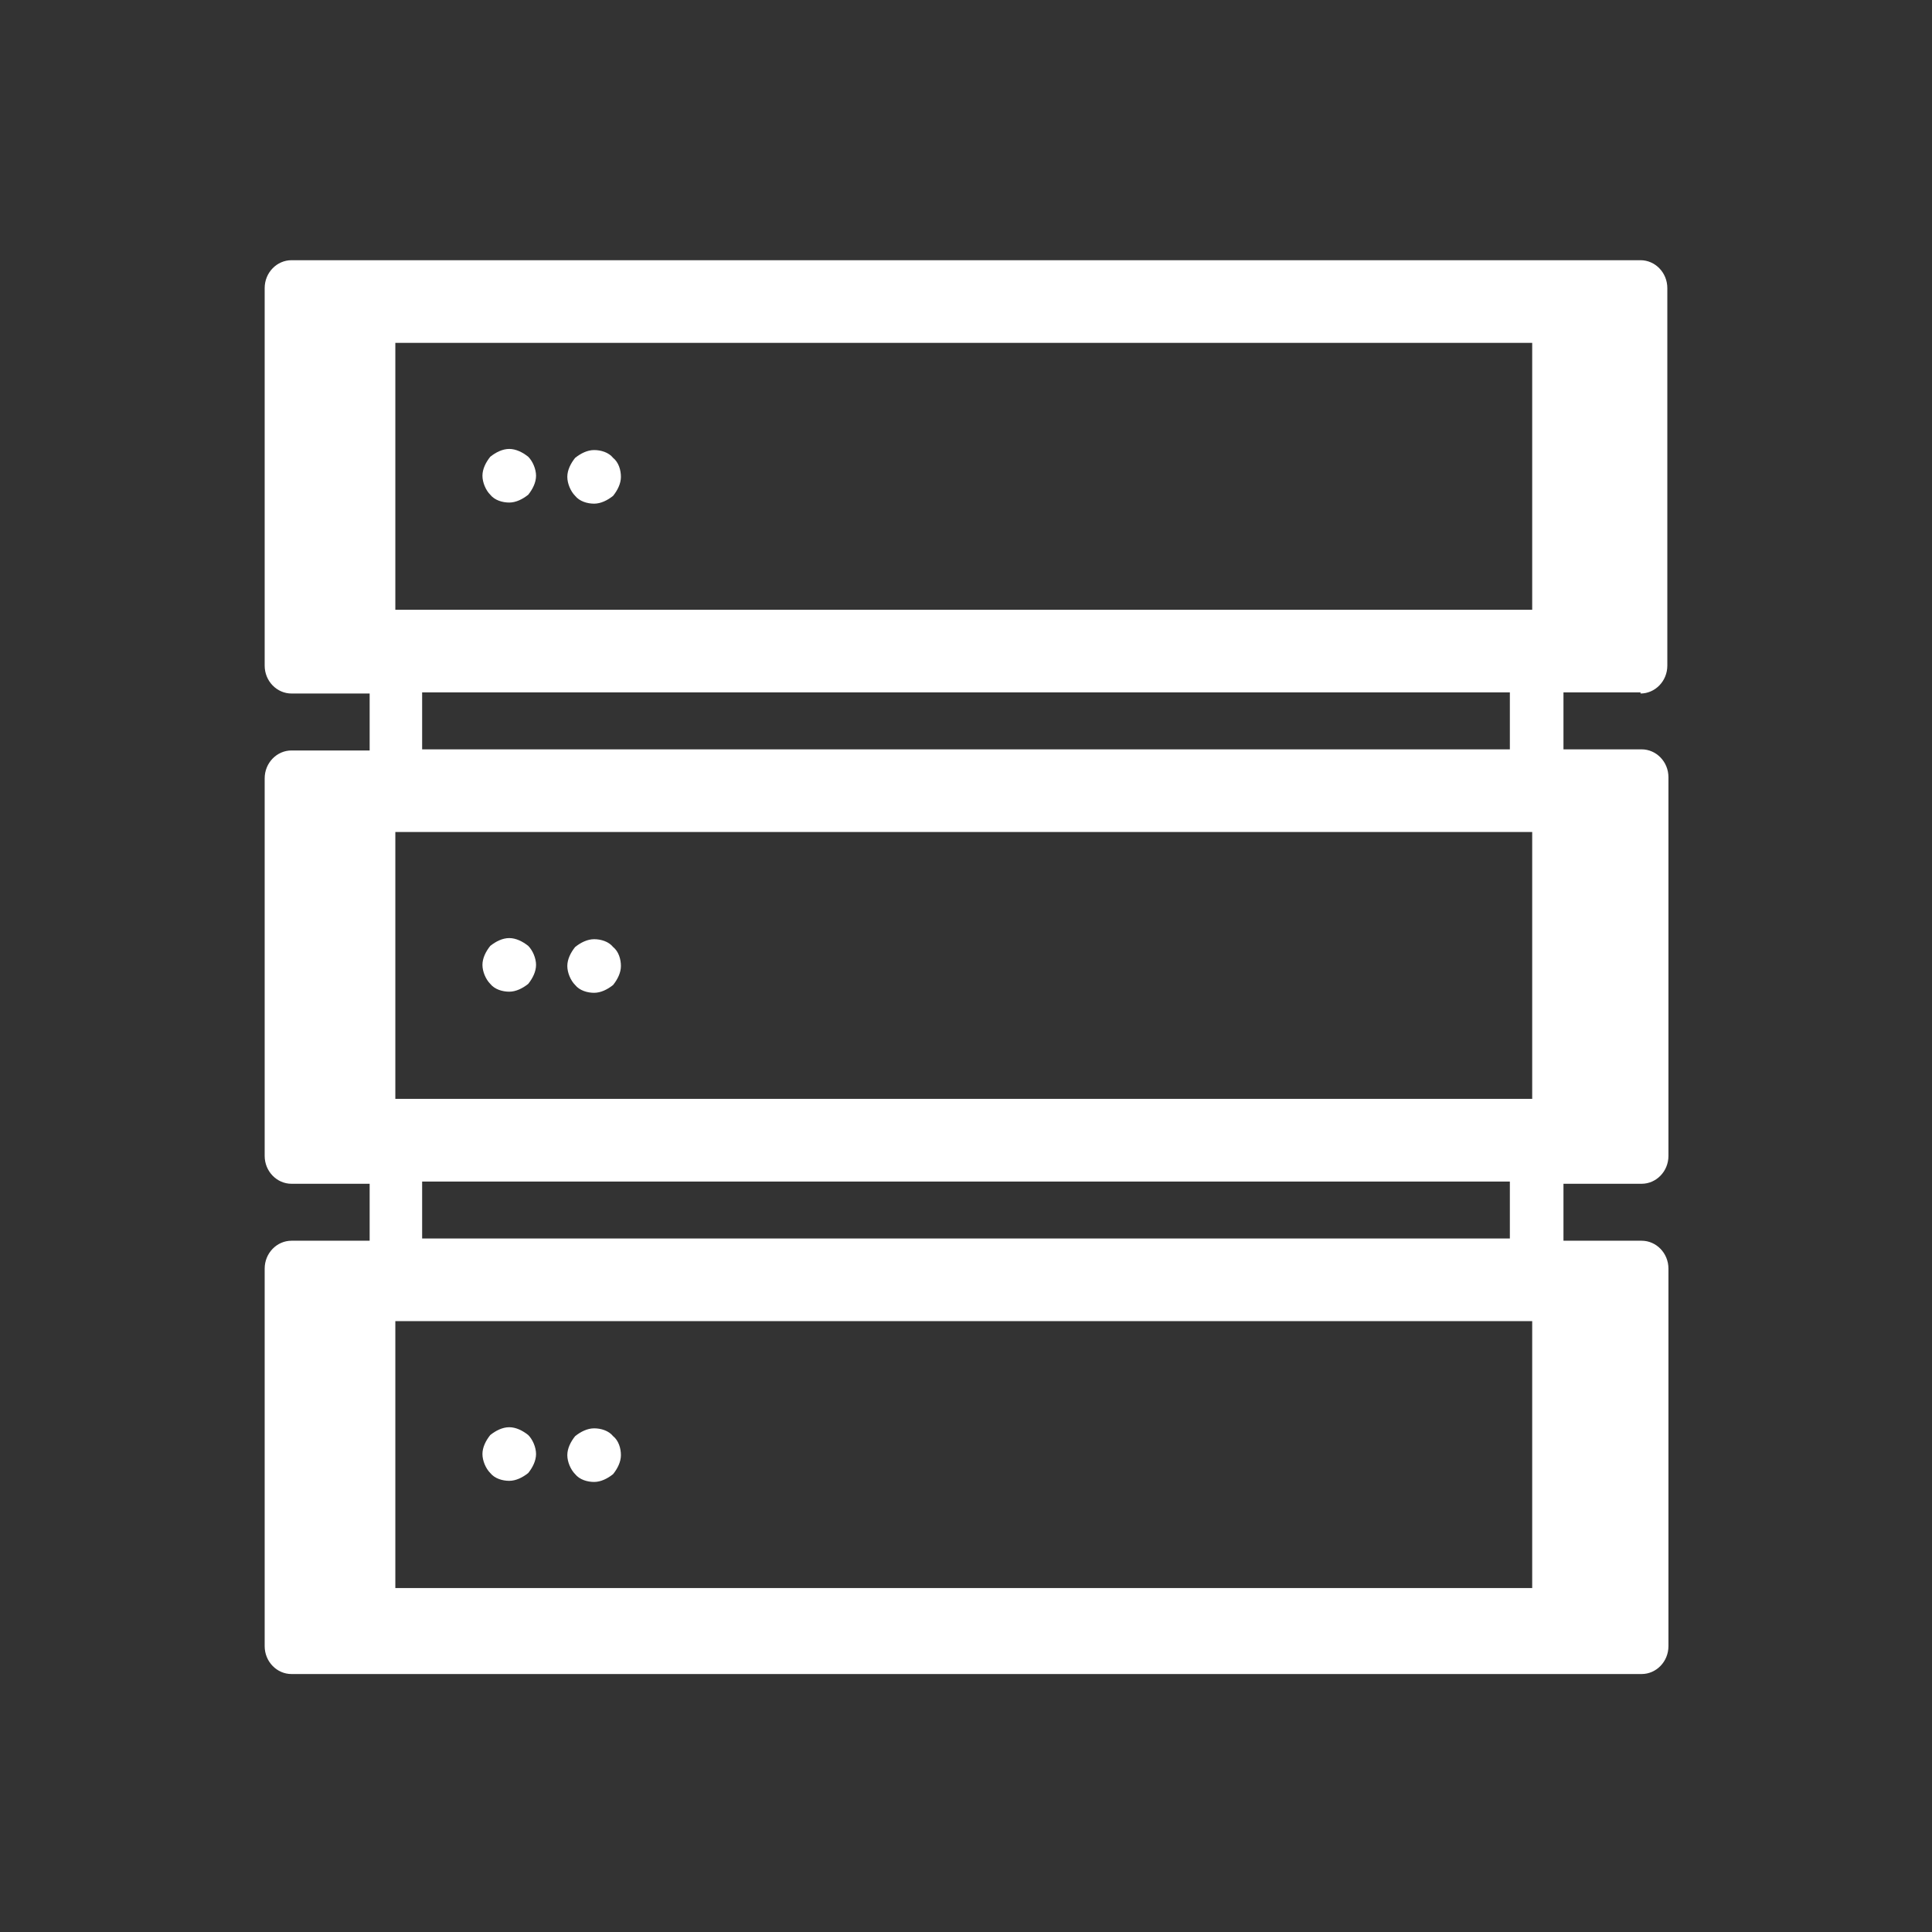 <?xml version="1.0" encoding="utf-8"?>
<!-- Generator: Adobe Illustrator 22.1.0, SVG Export Plug-In . SVG Version: 6.00 Build 0)  -->
<svg version="1.1" id="Layer_1" xmlns="http://www.w3.org/2000/svg" xmlns:xlink="http://www.w3.org/1999/xlink" x="0px" y="0px"
	 viewBox="0 0 173 173" style="enable-background:new 0 0 173 173;" xml:space="preserve">
<rect x="0" y="0" width="173" height="173" fill="#333333" stroke="none"/>
<style type="text/css">
	.st0{fill:#FFFFFF;}
</style>
<g>
	<path class="st0" d="M45.6,40.2c-0.6,0-1.2,0.3-1.7,0.7c-0.4,0.5-0.7,1.1-0.7,1.7c0,0.6,0.3,1.3,0.7,1.7c0.4,0.5,1.1,0.7,1.7,0.7
		c0.6,0,1.2-0.3,1.7-0.7c0.4-0.5,0.7-1.1,0.7-1.7c0-0.6-0.3-1.3-0.7-1.7C46.8,40.5,46.2,40.2,45.6,40.2z"/>
	<path class="st0" d="M54.9,41c-0.4-0.5-1.1-0.7-1.7-0.7c-0.6,0-1.2,0.3-1.7,0.7c-0.4,0.5-0.7,1.1-0.7,1.7c0,0.6,0.3,1.3,0.7,1.7
		c0.4,0.5,1.1,0.7,1.7,0.7c0.6,0,1.2-0.3,1.7-0.7c0.4-0.5,0.7-1.1,0.7-1.7C55.6,42.1,55.4,41.4,54.9,41z"/>
	<path class="st0" d="M45.6,84c-0.6,0-1.2,0.3-1.7,0.7c-0.4,0.5-0.7,1.1-0.7,1.7c0,0.6,0.3,1.3,0.7,1.7c0.4,0.5,1.1,0.7,1.7,0.7
		c0.6,0,1.2-0.3,1.7-0.7c0.4-0.5,0.7-1.1,0.7-1.7c0-0.6-0.3-1.3-0.7-1.7C46.8,84.3,46.2,84,45.6,84z"/>
	<path class="st0" d="M54.9,84.8c-0.4-0.5-1.1-0.7-1.7-0.7c-0.6,0-1.2,0.3-1.7,0.7c-0.4,0.5-0.7,1.1-0.7,1.7c0,0.6,0.3,1.3,0.7,1.7
		c0.4,0.5,1.1,0.7,1.7,0.7c0.6,0,1.2-0.3,1.7-0.7c0.4-0.5,0.7-1.1,0.7-1.7C55.6,85.9,55.4,85.2,54.9,84.8z"/>
	<path class="st0" d="M45.6,127.8c-0.6,0-1.2,0.3-1.7,0.7c-0.4,0.5-0.7,1.1-0.7,1.7c0,0.6,0.3,1.3,0.7,1.7c0.4,0.5,1.1,0.7,1.7,0.7
		c0.6,0,1.2-0.3,1.7-0.7c0.4-0.5,0.7-1.1,0.7-1.7c0-0.6-0.3-1.3-0.7-1.7C46.8,128.1,46.2,127.8,45.6,127.8z"/>
	<path class="st0" d="M54.9,128.6c-0.4-0.5-1.1-0.7-1.7-0.7c-0.6,0-1.2,0.3-1.7,0.7c-0.4,0.5-0.7,1.1-0.7,1.7c0,0.6,0.3,1.3,0.7,1.7
		c0.4,0.5,1.1,0.7,1.7,0.7c0.6,0,1.2-0.3,1.7-0.7c0.4-0.5,0.7-1.1,0.7-1.7C55.6,129.7,55.4,129,54.9,128.6z"/>
	<path class="st0" d="M146.9,62.1c1.3,0,2.4-1.1,2.4-2.5V25.8c0-1.4-1.1-2.5-2.4-2.5H26.1c-1.3,0-2.4,1.1-2.4,2.5v33.8
		c0,1.4,1.1,2.5,2.4,2.5h7v5.1h-7c-1.3,0-2.4,1.1-2.4,2.5v33.8c0,1.4,1.1,2.5,2.4,2.5h7v5.1h-7c-1.3,0-2.4,1.1-2.4,2.5v33.8
		c0,1.4,1.1,2.5,2.4,2.5h120.9c1.3,0,2.4-1.1,2.4-2.5v-33.8c0-1.4-1.1-2.5-2.4-2.5h-7v-5.1h7c1.3,0,2.4-1.1,2.4-2.5V69.6
		c0-1.4-1.1-2.5-2.4-2.5h-7v-5.1H146.9z M35.4,30.7h101.8v23.9H35.4V30.7z M35.4,74.5h101.8v23.9H35.4V74.5z M35.4,118.3h101.8v23.9
		H35.4V118.3z M135.2,110.9H37.8v-5.1h97.4V110.9z M135.2,67.1H37.8v-5.1h97.4V67.1z"/>
</g>
</svg>
